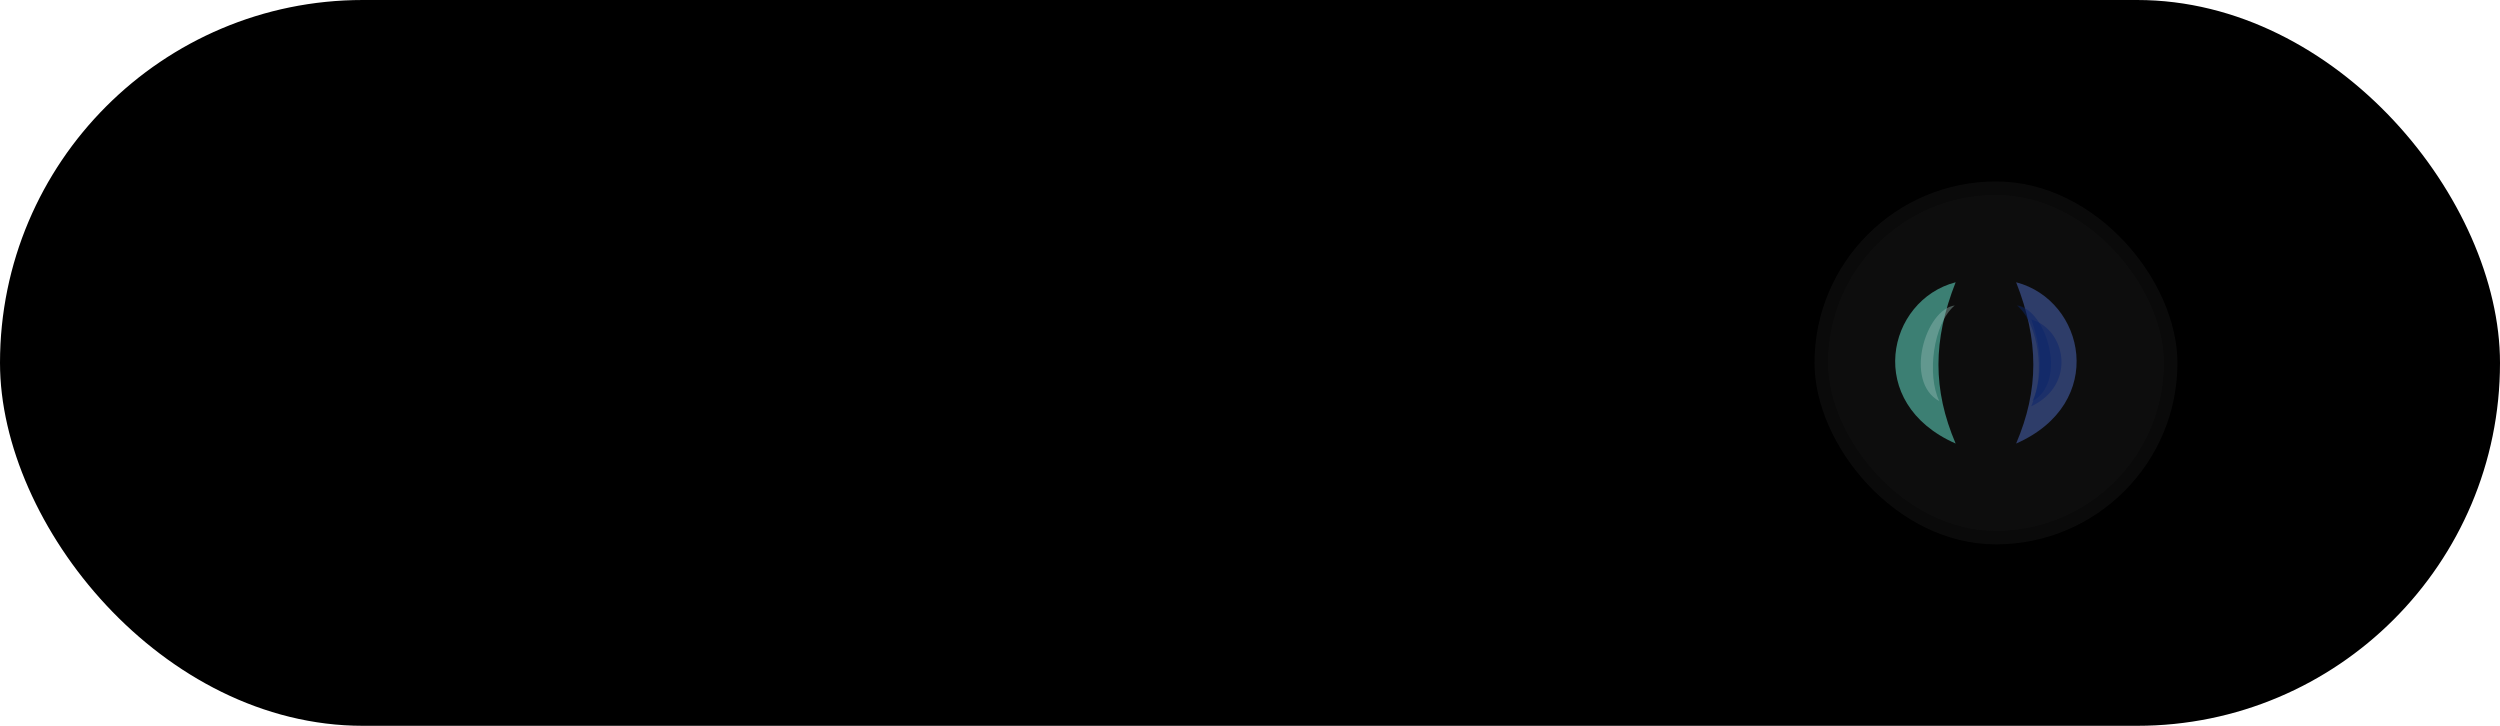 <svg width="124" height="36" viewBox="0 0 124 36" fill="none" xmlns="http://www.w3.org/2000/svg">
<rect width="124" height="36" rx="18" fill="black"/>
<g opacity="0.75">
<rect x="90.336" y="9.336" width="17.328" height="17.328" rx="8.664" fill="#121212"/>
<rect x="90.336" y="9.336" width="17.328" height="17.328" rx="8.664" stroke="#0E0E0E" stroke-width="0.672"/>
<g filter="url(#filter0_f_1802_44)">
<path d="M97 14C93.589 14.889 92.452 20 97 22C95.863 19.333 95.863 16.889 97 14Z" fill="#50A99A"/>
</g>
<g filter="url(#filter1_f_1802_44)">
<path d="M96.25 15.846C94.544 16.325 93.976 19.077 96.25 20.154C95.681 18.718 95.681 17.402 96.25 15.846Z" fill="#50A99A"/>
</g>
<g opacity="0.4" filter="url(#filter2_f_1802_44)">
<path d="M96.954 15.151C95.492 15.347 94.424 18.942 96.19 19.897C95.565 18.615 95.877 16.051 96.954 15.151Z" fill="#D0FFF7"/>
</g>
<g filter="url(#filter3_f_1802_44)">
<path d="M100 14C103.411 14.889 104.548 20 100 22C101.137 19.333 101.137 16.889 100 14Z" fill="#3E518C"/>
</g>
<g filter="url(#filter4_f_1802_44)">
<path d="M100.75 15.846C102.456 16.324 103.024 19.076 100.75 20.153C101.319 18.718 101.319 17.401 100.75 15.846Z" fill="#26408D"/>
</g>
<g opacity="0.5" filter="url(#filter5_f_1802_44)">
<path d="M100.046 15.151C101.508 15.347 102.576 18.942 100.81 19.897C101.435 18.615 101.123 16.051 100.046 15.151Z" fill="#0D308C"/>
</g>
</g>
<defs>
<filter id="filter0_f_1802_44" x="92.127" y="12.127" width="6.746" height="11.746" filterUnits="userSpaceOnUse" color-interpolation-filters="sRGB">
<feFlood flood-opacity="0" result="BackgroundImageFix"/>
<feBlend mode="normal" in="SourceGraphic" in2="BackgroundImageFix" result="shape"/>
<feGaussianBlur stdDeviation="0.936" result="effect1_foregroundBlur_1802_44"/>
</filter>
<filter id="filter1_f_1802_44" x="92.877" y="13.973" width="5.246" height="8.053" filterUnits="userSpaceOnUse" color-interpolation-filters="sRGB">
<feFlood flood-opacity="0" result="BackgroundImageFix"/>
<feBlend mode="normal" in="SourceGraphic" in2="BackgroundImageFix" result="shape"/>
<feGaussianBlur stdDeviation="0.936" result="effect1_foregroundBlur_1802_44"/>
</filter>
<filter id="filter2_f_1802_44" x="94.021" y="13.903" width="4.181" height="7.243" filterUnits="userSpaceOnUse" color-interpolation-filters="sRGB">
<feFlood flood-opacity="0" result="BackgroundImageFix"/>
<feBlend mode="normal" in="SourceGraphic" in2="BackgroundImageFix" result="shape"/>
<feGaussianBlur stdDeviation="0.624" result="effect1_foregroundBlur_1802_44"/>
</filter>
<filter id="filter3_f_1802_44" x="98.127" y="12.127" width="6.746" height="11.746" filterUnits="userSpaceOnUse" color-interpolation-filters="sRGB">
<feFlood flood-opacity="0" result="BackgroundImageFix"/>
<feBlend mode="normal" in="SourceGraphic" in2="BackgroundImageFix" result="shape"/>
<feGaussianBlur stdDeviation="0.936" result="effect1_foregroundBlur_1802_44"/>
</filter>
<filter id="filter4_f_1802_44" x="98.877" y="13.973" width="5.246" height="8.053" filterUnits="userSpaceOnUse" color-interpolation-filters="sRGB">
<feFlood flood-opacity="0" result="BackgroundImageFix"/>
<feBlend mode="normal" in="SourceGraphic" in2="BackgroundImageFix" result="shape"/>
<feGaussianBlur stdDeviation="0.936" result="effect1_foregroundBlur_1802_44"/>
</filter>
<filter id="filter5_f_1802_44" x="98.798" y="13.903" width="4.181" height="7.243" filterUnits="userSpaceOnUse" color-interpolation-filters="sRGB">
<feFlood flood-opacity="0" result="BackgroundImageFix"/>
<feBlend mode="normal" in="SourceGraphic" in2="BackgroundImageFix" result="shape"/>
<feGaussianBlur stdDeviation="0.624" result="effect1_foregroundBlur_1802_44"/>
</filter>
</defs>
</svg>
